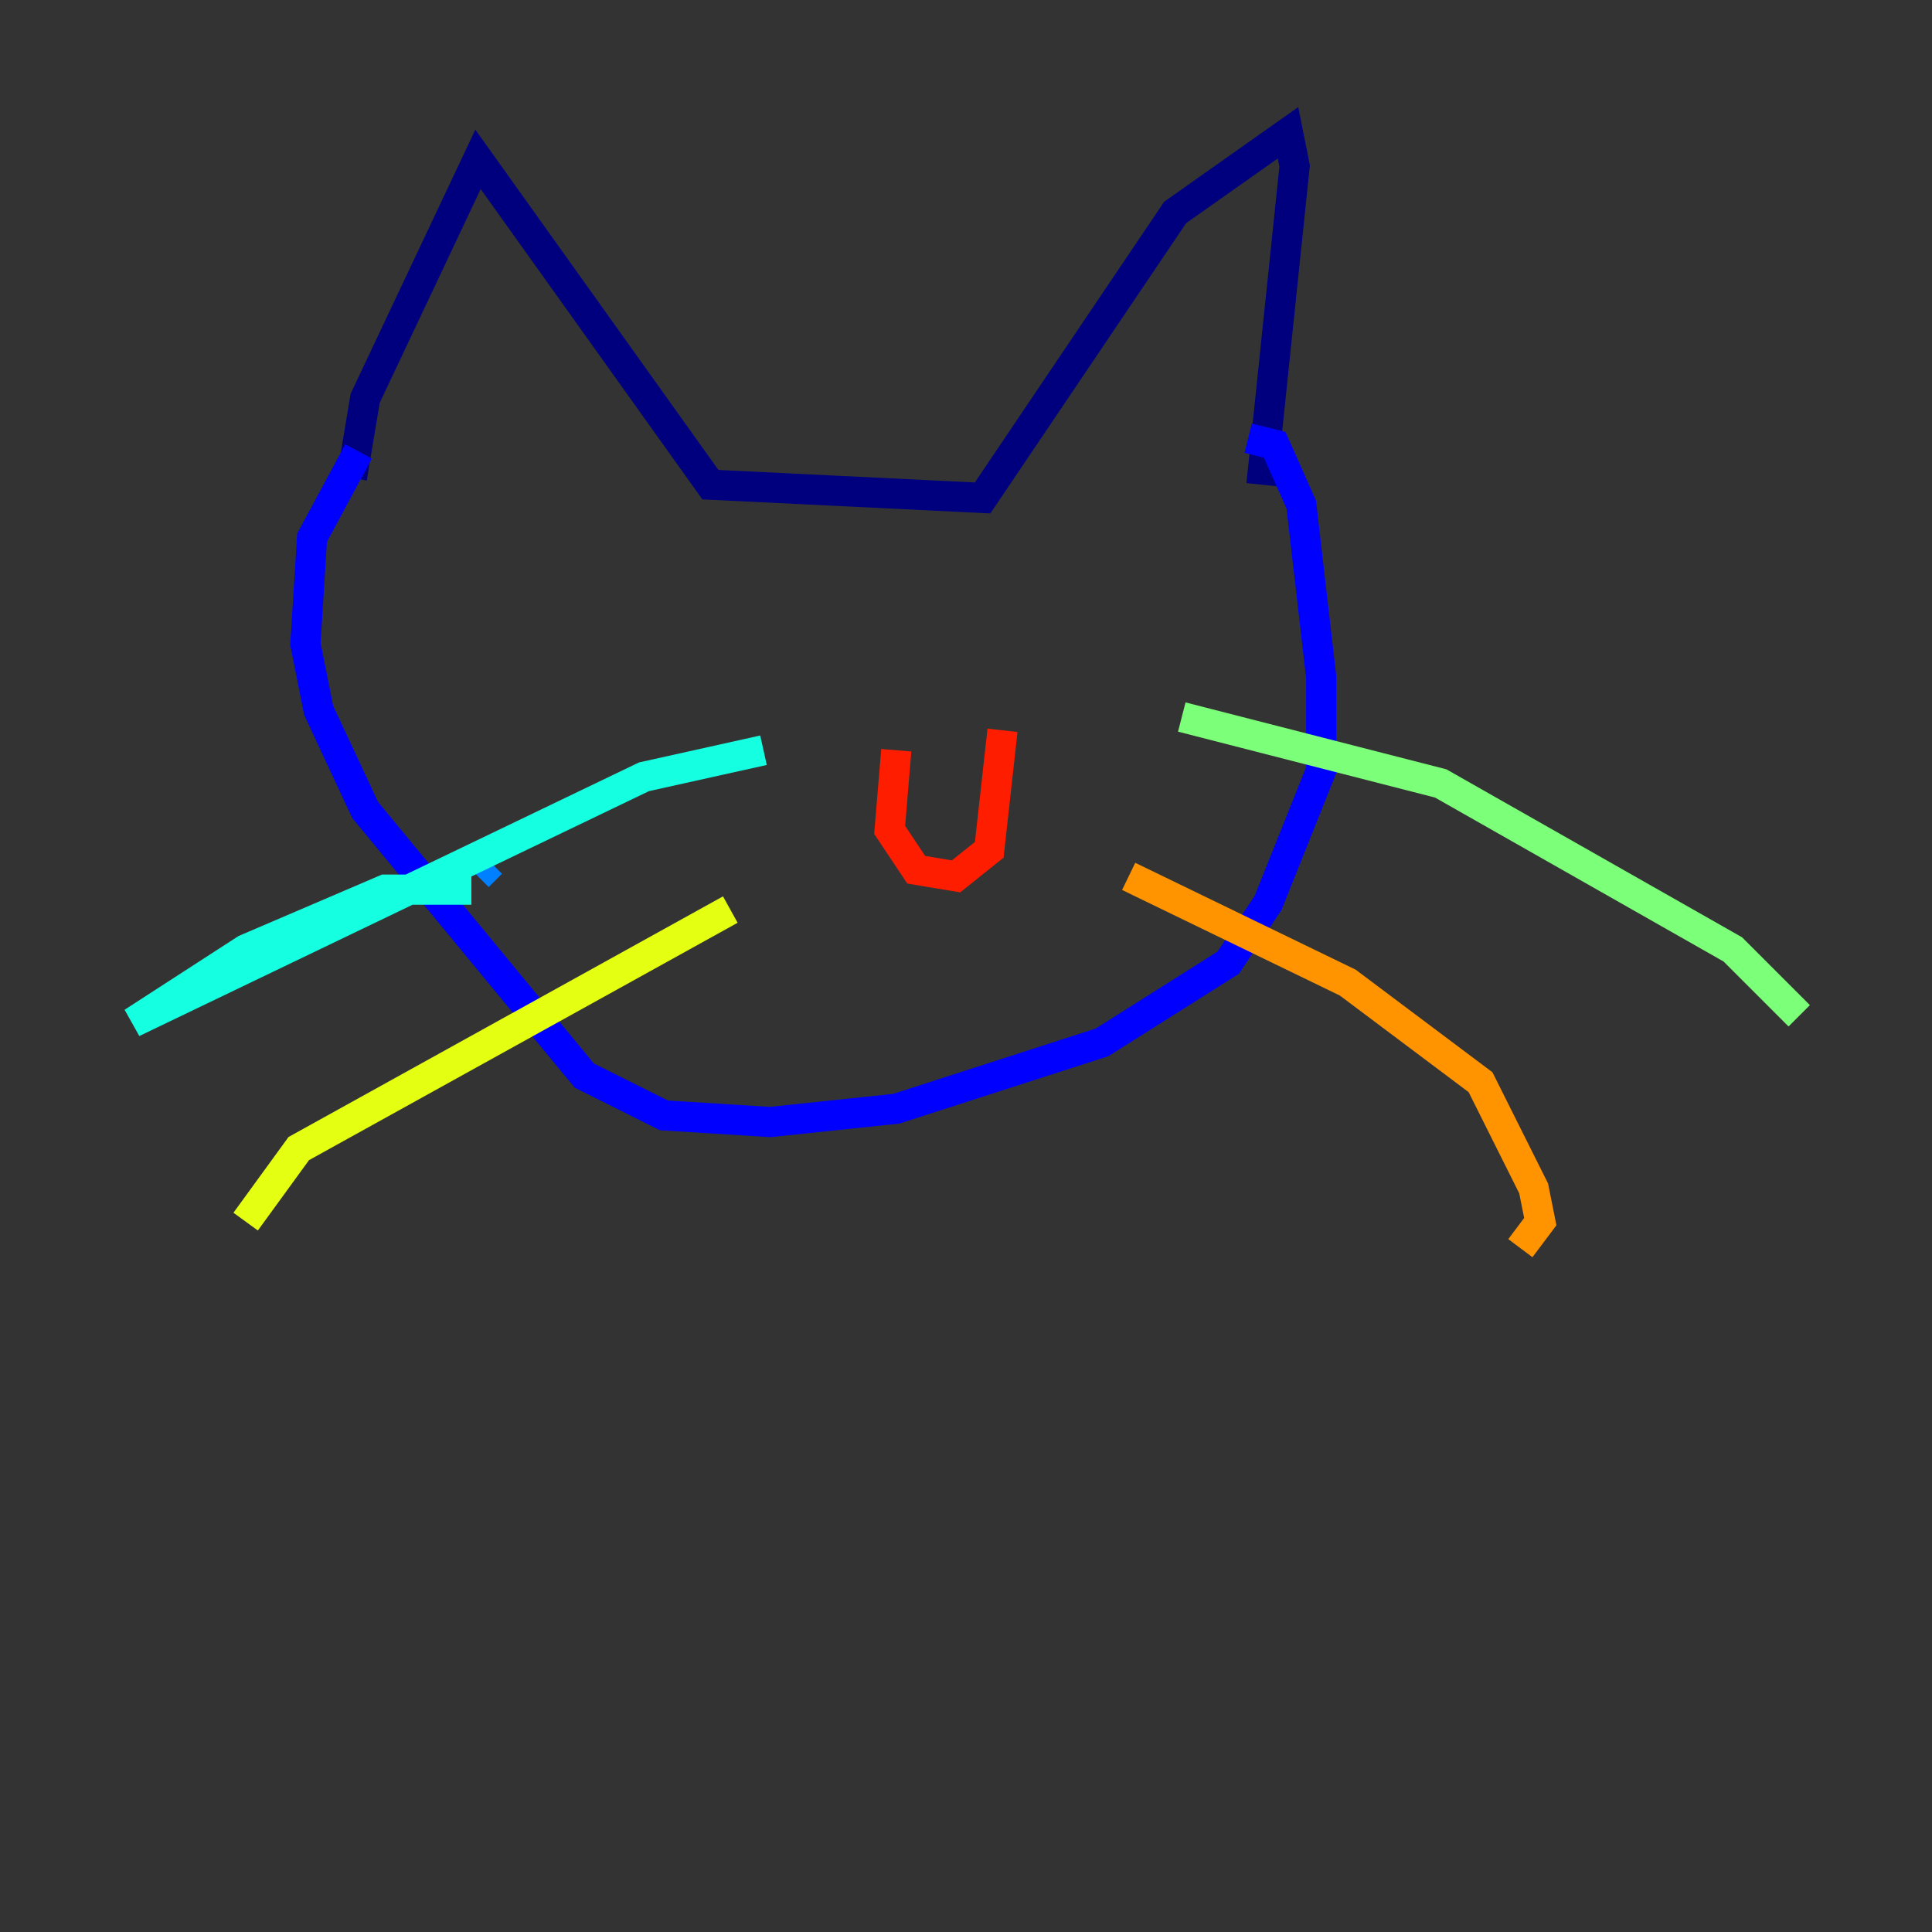 <?xml version="1.0" encoding="utf-8" ?>
<svg baseProfile="tiny" height="128" version="1.2" viewBox="0,0,128,128" width="128" xmlns="http://www.w3.org/2000/svg" xmlns:ev="http://www.w3.org/2001/xml-events" xmlns:xlink="http://www.w3.org/1999/xlink"><rect x="0" y="0" width="128" height="128" fill="#333333" stroke="none"/><defs /><polyline fill="none" points="23.313,31.67 24.192,26.392 31.67,10.557 47.065,32.11 65.1,32.99 77.856,14.076 85.333,8.797 85.773,10.997 83.574,32.11" stroke="#00007f" stroke-width="2" /><polyline fill="none" points="23.753,29.911 20.674,35.629 20.234,42.667 21.113,47.065 24.192,53.663 38.708,71.258 43.986,73.897 51.024,74.337 59.381,73.457 73.017,69.058 81.375,63.78 84.014,59.821 87.533,51.024 87.533,44.866 86.213,33.43 84.454,29.471 82.694,29.031" stroke="#0000ff" stroke-width="2" /><polyline fill="none" points="31.67,58.062 32.55,57.182" stroke="#0080ff" stroke-width="2" /><polyline fill="none" points="31.23,58.942 25.512,58.942 16.275,62.9 8.797,67.739 42.667,51.464 50.584,49.705" stroke="#15ffe1" stroke-width="2" /><polyline fill="none" points="78.296,47.505 95.45,51.904 114.804,62.9 119.203,67.299" stroke="#7cff79" stroke-width="2" /><polyline fill="none" points="48.385,60.261 19.794,76.096 16.275,80.935" stroke="#e4ff12" stroke-width="2" /><polyline fill="none" points="74.777,58.062 89.292,65.1 98.089,71.698 101.608,78.735 102.048,80.935 100.728,82.694" stroke="#ff9400" stroke-width="2" /><polyline fill="none" points="59.381,49.705 58.942,54.983 60.701,57.622 63.34,58.062 65.54,56.302 66.419,48.385" stroke="#ff1d00" stroke-width="2" /><polyline fill="none" points="57.622,62.9 57.622,62.9" stroke="#7f0000" stroke-width="2" /></svg>